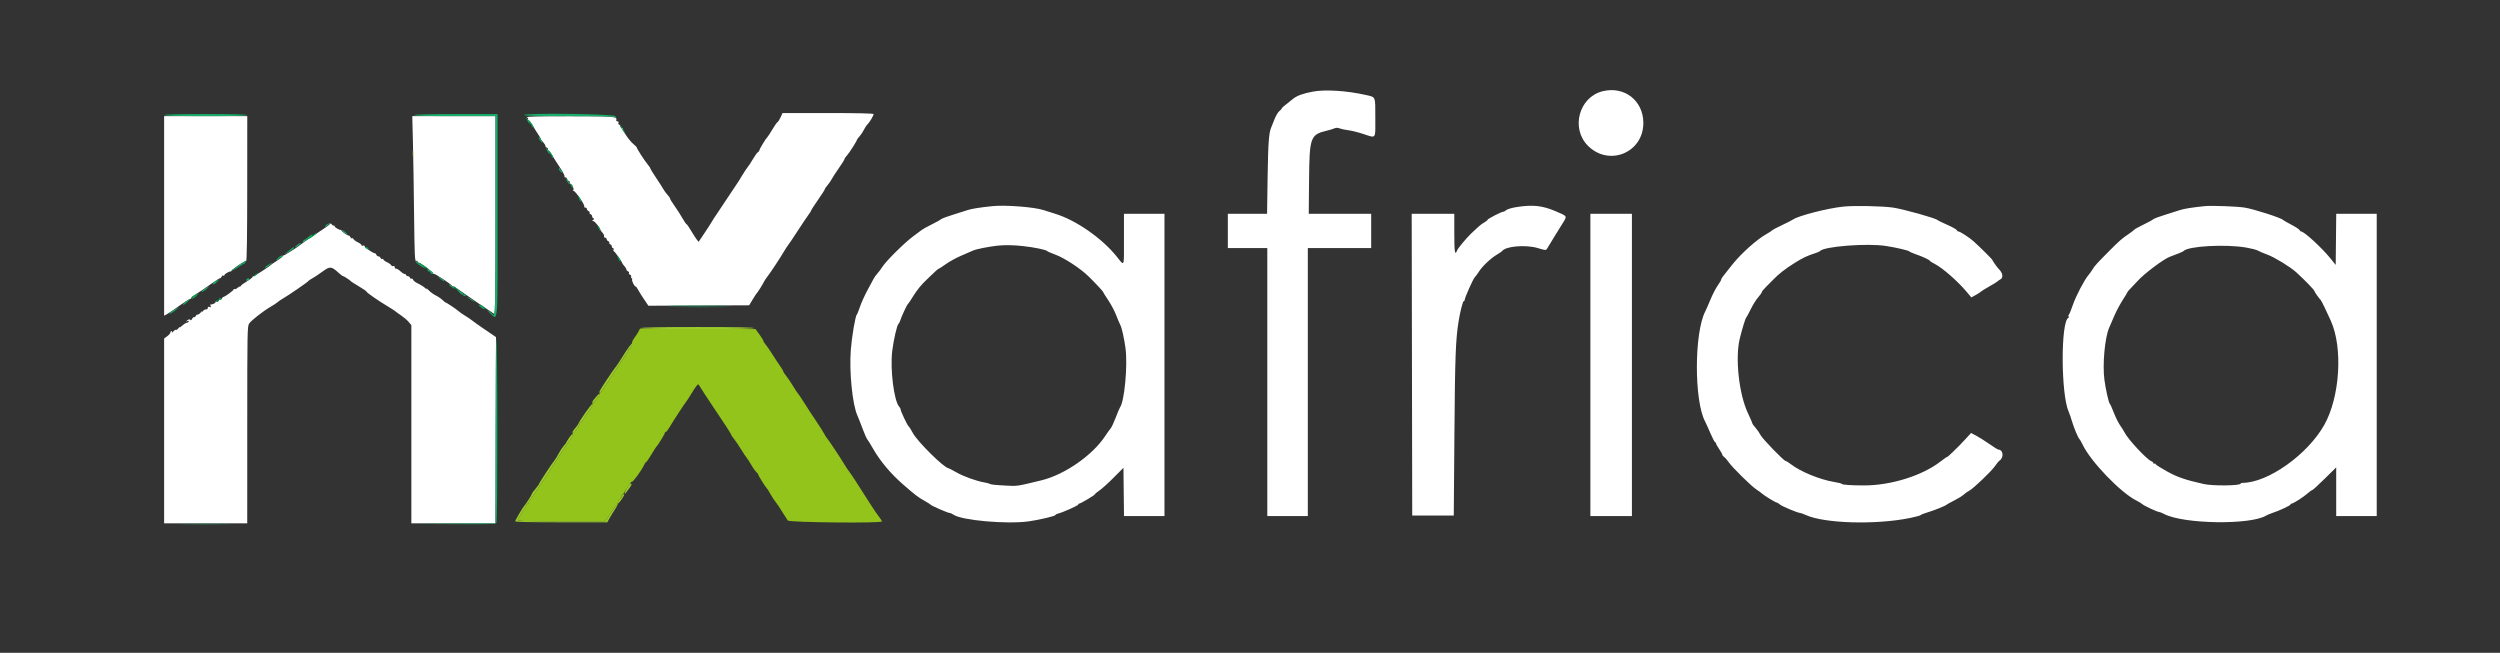 <svg width="180" height="47" viewBox="0 0 180 47" fill="none" xmlns="http://www.w3.org/2000/svg">
<rect x="0" y="0" width="180" height="47" fill="#333333" stroke="none"/>
<path fill-rule="evenodd" clip-rule="evenodd" d="M45.965 23.882C45.901 24.006 45.776 24.198 45.686 24.309C45.597 24.421 45.518 24.572 45.512 24.646C45.492 24.874 45.392 25.116 45.319 25.116C45.28 25.116 45.249 25.151 45.249 25.195C45.249 25.238 45.215 25.313 45.173 25.363C45.132 25.413 44.848 25.84 44.542 26.313C44.236 26.786 43.951 27.214 43.907 27.264C43.864 27.314 43.828 27.389 43.828 27.432C43.828 27.475 43.803 27.51 43.772 27.51C43.741 27.51 43.621 27.678 43.506 27.884C43.39 28.089 43.259 28.258 43.213 28.258C43.167 28.258 43.151 28.279 43.177 28.305C43.237 28.364 42.782 29.006 42.681 29.006C42.64 29.006 42.627 29.027 42.653 29.052C42.707 29.106 42.536 29.464 42.385 29.616C42.33 29.671 42.191 29.876 42.077 30.072C41.963 30.267 41.839 30.427 41.801 30.427C41.764 30.427 41.741 30.452 41.75 30.483C41.776 30.57 41.35 31.174 41.263 31.174C41.22 31.174 41.206 31.196 41.232 31.222C41.285 31.274 41.116 31.631 40.965 31.785C40.912 31.84 40.62 32.272 40.317 32.745C40.014 33.218 39.679 33.738 39.572 33.9C38.725 35.183 38.217 35.938 38.15 36.014C38.105 36.064 38.069 36.139 38.069 36.183C38.069 36.226 38.035 36.261 37.994 36.261C37.953 36.261 37.919 36.296 37.919 36.339C37.919 36.383 37.784 36.618 37.618 36.861C37.453 37.105 37.298 37.356 37.274 37.418C37.236 37.519 37.595 37.532 40.407 37.532H43.585L43.977 36.934C44.193 36.604 44.405 36.335 44.448 36.335C44.491 36.335 44.504 36.314 44.478 36.288C44.42 36.23 44.656 35.812 44.746 35.812C44.781 35.812 44.79 35.78 44.766 35.742C44.742 35.703 44.765 35.644 44.818 35.611C44.87 35.577 44.962 35.455 45.022 35.338C45.082 35.221 45.205 35.047 45.295 34.95C45.384 34.853 45.439 34.755 45.416 34.732C45.392 34.709 45.426 34.69 45.492 34.69C45.602 34.69 46.197 33.868 46.385 33.456C46.431 33.353 46.494 33.269 46.524 33.269C46.554 33.269 46.722 33.025 46.898 32.727C47.074 32.428 47.241 32.168 47.269 32.147C47.356 32.082 47.867 31.25 47.867 31.173C47.867 31.133 47.899 31.1 47.938 31.1C47.978 31.1 48.102 30.94 48.216 30.745C48.447 30.345 49.315 29.017 49.436 28.877C49.479 28.826 49.631 28.591 49.774 28.353C50.102 27.808 50.269 27.602 50.307 27.697C50.333 27.764 51.135 28.988 51.531 29.567C52.05 30.325 52.653 31.261 52.653 31.309C52.653 31.34 52.748 31.482 52.865 31.625C52.98 31.768 53.207 32.104 53.369 32.371C53.531 32.639 53.707 32.904 53.762 32.962C53.816 33.019 53.96 33.242 54.081 33.456C54.202 33.67 54.368 33.907 54.45 33.981C54.531 34.054 54.598 34.143 54.598 34.177C54.598 34.247 55.119 35.082 55.199 35.139C55.227 35.159 55.356 35.362 55.483 35.59C55.611 35.817 55.776 36.069 55.85 36.151C55.923 36.231 56.127 36.533 56.302 36.822C56.477 37.109 56.666 37.404 56.72 37.476C56.831 37.62 63.498 37.685 63.498 37.542C63.498 37.507 63.406 37.359 63.293 37.213C63.179 37.068 62.952 36.74 62.788 36.484C62.051 35.337 61.872 35.058 61.591 34.616C61.426 34.358 61.222 34.058 61.137 33.95C61.053 33.843 60.904 33.62 60.807 33.456C60.554 33.024 59.663 31.681 59.551 31.561C59.499 31.505 59.401 31.354 59.336 31.224C59.269 31.094 59.089 30.802 58.934 30.576C58.609 30.1 58.197 29.469 57.789 28.824C57.631 28.575 57.479 28.354 57.451 28.333C57.424 28.312 57.27 28.076 57.108 27.809C56.947 27.541 56.72 27.206 56.604 27.063C56.488 26.92 56.393 26.772 56.393 26.735C56.393 26.698 56.282 26.512 56.147 26.322C56.012 26.132 55.755 25.743 55.577 25.458C55.398 25.173 55.189 24.872 55.112 24.79C55.035 24.707 54.971 24.604 54.97 24.56C54.968 24.516 54.839 24.304 54.682 24.087L54.397 23.693L50.239 23.675L46.082 23.658L45.965 23.882Z" fill="#93C41C"/>
<path fill-rule="evenodd" clip-rule="evenodd" d="M94.5 6.601C93.804 6.737 93.402 6.882 93.122 7.1C92.499 7.582 92.258 7.787 92.279 7.817C92.291 7.835 92.219 7.914 92.12 7.992C92.02 8.071 91.864 8.329 91.772 8.567C91.68 8.804 91.575 9.066 91.538 9.149C91.36 9.539 91.307 10.246 91.269 12.72L91.229 15.394H89.816H88.404V16.628V17.862H89.825H91.246V27.51V37.158H92.705H94.163V27.51V17.862H96.445H98.725V16.628V15.394H96.478H94.23L94.253 12.907C94.28 9.875 94.349 9.688 95.547 9.404C95.752 9.355 95.995 9.281 96.085 9.24C96.198 9.189 96.316 9.19 96.459 9.246C96.575 9.29 96.854 9.35 97.08 9.377C97.306 9.405 97.789 9.525 98.152 9.644C99.11 9.955 99.025 10.068 99.023 8.494C99.022 6.899 99.065 7.004 98.352 6.841C96.981 6.527 95.386 6.428 94.5 6.601ZM115.383 6.571C113.682 6.998 113.081 9.244 114.332 10.496C115.85 12.013 118.321 10.996 118.321 8.853C118.321 7.242 116.951 6.177 115.383 6.571ZM56.205 8.442C56.13 8.608 56.027 8.768 55.977 8.797C55.926 8.826 55.764 9.058 55.615 9.313C55.466 9.567 55.301 9.82 55.249 9.874C55.115 10.011 54.673 10.744 54.673 10.829C54.673 10.867 54.626 10.926 54.569 10.958C54.511 10.992 54.343 11.227 54.194 11.482C54.045 11.736 53.879 11.989 53.826 12.043C53.772 12.096 53.587 12.376 53.416 12.664C53.244 12.952 53.052 13.255 52.99 13.337C52.927 13.419 52.624 13.873 52.317 14.346C52.009 14.819 51.673 15.324 51.57 15.468C51.467 15.612 51.324 15.834 51.252 15.961C51.179 16.088 50.936 16.467 50.71 16.803L50.299 17.414L50.165 17.245C50.091 17.152 49.907 16.866 49.756 16.609C49.604 16.352 49.457 16.141 49.429 16.141C49.401 16.141 49.268 15.948 49.135 15.711C49.002 15.475 48.746 15.075 48.567 14.823C48.388 14.571 48.241 14.332 48.241 14.292C48.241 14.252 48.158 14.129 48.055 14.018C47.953 13.909 47.831 13.744 47.783 13.652C47.735 13.561 47.499 13.192 47.258 12.832C47.017 12.473 46.82 12.152 46.82 12.119C46.82 12.087 46.736 11.96 46.634 11.838C46.414 11.578 45.848 10.701 45.848 10.622C45.848 10.593 45.744 10.484 45.617 10.382C45.309 10.134 44.78 9.355 44.846 9.248C44.88 9.194 44.865 9.184 44.807 9.219C44.749 9.255 44.701 9.219 44.675 9.119C44.652 9.032 44.6 8.961 44.559 8.961C44.519 8.961 44.505 8.911 44.529 8.849C44.556 8.779 44.528 8.737 44.455 8.737C44.392 8.737 44.354 8.695 44.371 8.644C44.457 8.387 44.216 8.368 40.986 8.368C38.767 8.368 37.848 8.391 37.94 8.445C38.013 8.487 38.053 8.554 38.029 8.592C38.005 8.631 38.02 8.663 38.062 8.663C38.104 8.663 38.23 8.822 38.342 9.018C38.454 9.213 38.642 9.516 38.76 9.691C38.878 9.866 38.957 10.009 38.937 10.009C38.916 10.009 38.982 10.098 39.083 10.207C39.184 10.315 39.266 10.446 39.266 10.498C39.266 10.549 39.319 10.611 39.383 10.636C39.447 10.66 39.479 10.715 39.453 10.756C39.428 10.797 39.441 10.831 39.483 10.831C39.525 10.831 39.651 10.991 39.763 11.187C39.876 11.382 40.131 11.787 40.331 12.086C40.531 12.385 40.673 12.663 40.649 12.703C40.624 12.743 40.656 12.776 40.72 12.776C40.784 12.776 40.837 12.823 40.837 12.88C40.837 12.937 40.889 13.005 40.954 13.029C41.018 13.054 41.049 13.108 41.024 13.149C40.998 13.191 41.012 13.225 41.055 13.225C41.184 13.225 41.375 13.655 41.266 13.699C41.207 13.723 41.218 13.739 41.293 13.742C41.434 13.749 42.134 14.768 42.069 14.873C42.045 14.913 42.077 14.945 42.141 14.945C42.205 14.945 42.258 14.992 42.258 15.049C42.258 15.107 42.31 15.174 42.375 15.198C42.439 15.223 42.473 15.274 42.45 15.31C42.427 15.348 42.459 15.397 42.52 15.421C42.581 15.444 42.632 15.512 42.632 15.572C42.632 15.632 42.674 15.698 42.725 15.718C42.795 15.747 42.791 15.776 42.707 15.835C42.608 15.905 42.609 15.915 42.715 15.916C42.818 15.917 43.23 16.428 43.23 16.554C43.23 16.578 43.298 16.67 43.382 16.759C43.465 16.849 43.516 16.965 43.496 17.018C43.476 17.071 43.509 17.114 43.569 17.114C43.629 17.114 43.679 17.161 43.679 17.218C43.679 17.275 43.732 17.342 43.796 17.367C43.86 17.392 43.894 17.442 43.871 17.48C43.848 17.516 43.88 17.566 43.941 17.59C44.003 17.613 44.053 17.684 44.053 17.747C44.053 17.81 44.09 17.862 44.136 17.862C44.181 17.862 44.199 17.912 44.175 17.974C44.152 18.036 44.16 18.086 44.194 18.086C44.254 18.086 44.8 18.864 44.8 18.948C44.8 18.971 44.868 19.062 44.95 19.15C45.032 19.239 45.1 19.352 45.1 19.401C45.1 19.451 45.152 19.512 45.217 19.536C45.281 19.561 45.312 19.615 45.287 19.657C45.261 19.699 45.295 19.753 45.361 19.779C45.428 19.805 45.465 19.872 45.443 19.928C45.422 19.985 45.438 20.031 45.48 20.031C45.523 20.031 45.537 20.064 45.513 20.104C45.461 20.186 45.672 20.629 45.762 20.629C45.795 20.629 45.869 20.722 45.926 20.835C45.983 20.948 46.177 21.259 46.357 21.526L46.684 22.013L50.312 21.997L53.939 21.981L54.199 21.549C54.342 21.312 54.483 21.101 54.513 21.079C54.563 21.044 54.96 20.4 55.047 20.212C55.068 20.168 55.161 20.033 55.254 19.913C55.48 19.622 56.17 18.576 56.438 18.119C56.556 17.918 56.696 17.701 56.75 17.639C56.804 17.576 57.099 17.138 57.405 16.665C57.712 16.192 58.063 15.667 58.188 15.498C58.312 15.33 58.413 15.168 58.413 15.138C58.413 15.108 58.631 14.77 58.899 14.387C59.166 14.003 59.385 13.661 59.385 13.625C59.385 13.59 59.472 13.46 59.579 13.337C59.686 13.213 59.826 13.011 59.89 12.888C59.954 12.765 60.186 12.407 60.406 12.093C60.626 11.779 60.806 11.489 60.806 11.449C60.806 11.409 60.883 11.295 60.977 11.197C61.14 11.026 61.704 10.142 61.704 10.057C61.704 10.035 61.785 9.929 61.883 9.822C61.983 9.715 62.12 9.508 62.19 9.363C62.259 9.217 62.381 9.032 62.461 8.952C62.624 8.789 62.9 8.323 62.9 8.212C62.9 8.166 61.689 8.139 59.621 8.139H56.342L56.205 8.442ZM11.817 15.546V22.729L11.986 22.641C12.079 22.594 12.478 22.323 12.873 22.04C13.269 21.758 13.631 21.526 13.678 21.526C13.724 21.526 13.762 21.496 13.762 21.458C13.762 21.421 13.939 21.281 14.155 21.149C14.371 21.017 14.822 20.712 15.157 20.47C15.493 20.228 15.8 20.031 15.841 20.031C15.882 20.031 15.935 19.978 15.96 19.914C15.985 19.849 16.039 19.818 16.08 19.844C16.121 19.869 16.155 19.855 16.155 19.813C16.155 19.723 16.562 19.497 16.632 19.547C16.658 19.566 16.663 19.56 16.643 19.534C16.588 19.46 17.639 18.743 17.723 18.795C17.771 18.825 17.798 17.006 17.8 13.602L17.803 8.363H14.81H11.817V15.546ZM29.731 10.214C29.756 11.233 29.793 13.587 29.814 15.445C29.846 18.342 29.867 18.82 29.959 18.785C30.018 18.762 30.067 18.78 30.067 18.826C30.067 18.872 30.104 18.909 30.15 18.909C30.267 18.909 31.189 19.596 31.189 19.684C31.189 19.724 31.208 19.737 31.232 19.713C31.279 19.666 32.462 20.445 32.552 20.583C32.582 20.629 32.608 20.642 32.608 20.61C32.609 20.58 32.853 20.73 33.152 20.943C33.65 21.299 35.365 22.469 35.583 22.601C35.657 22.646 35.676 21.208 35.676 15.511V8.363H32.68H29.684L29.731 10.214ZM71.464 14.841C70.57 14.932 69.935 15.033 69.669 15.126C69.504 15.184 69.026 15.335 68.607 15.463C68.188 15.591 67.8 15.737 67.747 15.788C67.694 15.838 67.397 16.004 67.089 16.156C66.78 16.308 66.46 16.484 66.378 16.547C66.296 16.611 66.01 16.823 65.744 17.019C65.133 17.468 63.806 18.784 63.527 19.217C63.411 19.397 63.243 19.621 63.154 19.714C63.065 19.808 62.946 19.977 62.89 20.089C62.833 20.201 62.632 20.579 62.441 20.928C62.251 21.278 62.016 21.8 61.919 22.087C61.821 22.375 61.719 22.628 61.693 22.648C61.589 22.73 61.33 24.243 61.258 25.189C61.137 26.78 61.376 29.144 61.737 29.929C61.797 30.058 61.96 30.472 62.099 30.847C62.239 31.223 62.395 31.576 62.445 31.633C62.496 31.689 62.67 31.971 62.833 32.259C63.359 33.189 64.118 34.096 65.04 34.896C65.906 35.649 66.103 35.8 66.528 36.037C66.774 36.175 66.993 36.313 67.014 36.343C67.067 36.42 68.25 36.934 68.374 36.934C68.43 36.934 68.556 36.989 68.653 37.058C69.235 37.465 72.462 37.754 74.05 37.54C74.801 37.439 75.989 37.157 75.989 37.08C75.989 37.05 76.082 37.002 76.195 36.973C76.544 36.886 77.634 36.396 77.634 36.327C77.634 36.29 77.663 36.261 77.699 36.261C77.802 36.261 78.831 35.649 78.831 35.588C78.831 35.557 78.974 35.438 79.148 35.322C79.323 35.207 79.785 34.791 80.176 34.397L80.888 33.681L80.908 35.419L80.928 37.158H82.385H83.842V26.276V15.394H82.383H80.925V17.24C80.925 19.315 80.981 19.189 80.388 18.453C79.339 17.151 77.48 15.858 75.989 15.397C75.68 15.301 75.293 15.179 75.129 15.125C74.474 14.908 72.385 14.746 71.464 14.841ZM109.212 14.906C108.868 14.959 108.532 15.056 108.458 15.123C108.384 15.19 108.284 15.244 108.235 15.244C108.103 15.244 107.102 15.76 107.102 15.827C107.102 15.859 106.993 15.947 106.859 16.022C106.639 16.147 106.5 16.264 105.905 16.831C105.595 17.127 104.974 17.871 104.92 18.013C104.754 18.444 104.709 18.186 104.709 16.819V15.394H103.175H101.642L101.661 26.257L101.68 37.12H103.176H104.671L104.718 31.25C104.761 25.686 104.805 24.496 105.013 23.172C105.128 22.444 105.323 21.676 105.394 21.676C105.428 21.676 105.457 21.638 105.457 21.592C105.457 21.444 106.059 20.09 106.178 19.971C106.241 19.909 106.378 19.723 106.481 19.559C106.724 19.174 107.347 18.584 107.775 18.334C107.96 18.225 108.129 18.111 108.149 18.081C108.389 17.726 109.852 17.601 110.719 17.861C111.292 18.033 111.309 18.034 111.392 17.896C111.439 17.819 111.561 17.618 111.664 17.451C111.767 17.283 111.919 17.035 112.001 16.898C112.083 16.762 112.298 16.416 112.478 16.129C112.853 15.534 112.877 15.584 112.039 15.222C111.062 14.802 110.379 14.725 109.212 14.906ZM132.719 14.875C131.584 14.993 129.446 15.543 129.091 15.808C129.029 15.853 128.676 16.034 128.307 16.208C127.938 16.382 127.618 16.552 127.596 16.584C127.575 16.616 127.384 16.74 127.172 16.859C126.492 17.243 125.394 18.222 124.753 19.017C124.021 19.926 123.93 20.048 123.93 20.122C123.93 20.165 123.819 20.355 123.683 20.546C123.547 20.735 123.309 21.194 123.155 21.564C123.001 21.934 122.831 22.321 122.778 22.424C121.981 23.969 121.972 28.845 122.764 30.341C122.822 30.45 122.995 30.834 123.15 31.193C123.304 31.553 123.459 31.848 123.493 31.848C123.528 31.848 123.556 31.884 123.556 31.928C123.556 31.972 123.657 32.155 123.781 32.334C123.904 32.513 124.005 32.694 124.005 32.736C124.005 32.778 124.068 32.856 124.144 32.909C124.221 32.963 124.37 33.134 124.476 33.29C124.728 33.662 126.116 35.025 126.47 35.249C126.623 35.346 126.796 35.471 126.854 35.528C126.995 35.668 127.842 36.186 127.928 36.186C127.966 36.186 128.066 36.247 128.151 36.323C128.301 36.455 129.447 36.934 129.615 36.934C129.66 36.934 129.843 37 130.02 37.081C131.359 37.691 135.036 37.798 137.504 37.299C137.914 37.216 138.267 37.12 138.289 37.086C138.31 37.051 138.53 36.965 138.776 36.893C139.238 36.759 140.093 36.414 140.16 36.335C140.181 36.31 140.427 36.175 140.708 36.033C140.988 35.891 141.291 35.703 141.381 35.616C141.47 35.53 141.645 35.407 141.768 35.343C142.072 35.188 143.392 33.925 143.652 33.541C143.767 33.371 143.904 33.205 143.955 33.172C144.296 32.954 144.239 32.371 143.878 32.371C143.841 32.371 143.553 32.191 143.238 31.97C142.923 31.749 142.497 31.48 142.291 31.372L141.918 31.174L141.523 31.605C141.306 31.841 141.091 32.069 141.044 32.11C140.998 32.151 140.801 32.344 140.605 32.54C140.41 32.735 140.228 32.895 140.199 32.895C140.171 32.895 139.957 33.043 139.724 33.224C138.408 34.245 136.161 34.95 134.214 34.951C133.263 34.951 132.607 34.904 132.607 34.836C132.606 34.813 132.362 34.753 132.064 34.703C131.007 34.525 129.618 33.953 128.927 33.411C128.775 33.292 128.616 33.194 128.573 33.194C128.442 33.194 126.878 31.578 126.752 31.312C126.686 31.175 126.53 30.947 126.403 30.806C126.277 30.665 126.174 30.524 126.174 30.492C126.174 30.462 126.027 30.122 125.847 29.739C125.202 28.364 124.921 25.768 125.265 24.369C125.433 23.688 125.671 22.913 125.723 22.873C125.751 22.852 125.899 22.578 126.053 22.264C126.207 21.95 126.449 21.562 126.59 21.404C126.731 21.245 126.847 21.079 126.847 21.035C126.847 20.991 126.99 20.815 127.165 20.644C127.34 20.473 127.572 20.24 127.681 20.126C128.06 19.729 128.534 19.359 129.196 18.944C129.82 18.553 130.088 18.426 130.736 18.215C130.88 18.168 131.015 18.108 131.035 18.081C131.298 17.742 134.412 17.498 135.787 17.709C136.52 17.822 137.423 18.032 137.471 18.101C137.494 18.133 137.696 18.222 137.92 18.3C138.433 18.478 138.918 18.704 138.951 18.78C138.966 18.812 139.117 18.908 139.288 18.995C139.847 19.276 140.939 20.23 141.591 21.003L141.937 21.414L142.264 21.233C142.444 21.133 142.608 21.027 142.628 20.997C142.649 20.966 142.918 20.799 143.227 20.625C143.535 20.451 143.804 20.285 143.825 20.256C143.845 20.226 143.938 20.163 144.03 20.114C144.259 19.994 144.198 19.639 143.901 19.358C143.808 19.27 143.451 18.765 143.451 18.721C143.451 18.675 142.607 17.835 142.095 17.372C141.804 17.108 141.119 16.665 141.003 16.665C140.96 16.665 140.907 16.622 140.887 16.569C140.867 16.515 140.552 16.34 140.187 16.179C139.822 16.018 139.507 15.865 139.487 15.838C139.389 15.713 137.029 15.053 136.296 14.946C135.536 14.836 133.487 14.795 132.719 14.875ZM158.746 14.841C157.843 14.933 157.217 15.034 156.951 15.128C156.786 15.187 156.309 15.339 155.889 15.465C155.47 15.591 155.084 15.737 155.03 15.789C154.975 15.841 154.662 16.013 154.333 16.17C154.004 16.327 153.701 16.496 153.66 16.545C153.619 16.594 153.422 16.743 153.223 16.876C152.781 17.172 152.573 17.355 151.81 18.124C150.965 18.975 150.815 19.142 150.663 19.395C150.589 19.518 150.457 19.704 150.369 19.806C150.069 20.157 149.453 21.338 149.238 21.975C149.12 22.325 148.993 22.633 148.957 22.659C148.921 22.685 148.913 22.741 148.939 22.783C148.965 22.826 148.959 22.871 148.925 22.885C148.366 23.115 148.381 28.405 148.945 29.642C149.001 29.765 149.104 30.063 149.173 30.304C149.31 30.777 149.64 31.563 149.727 31.623C149.757 31.644 149.859 31.824 149.954 32.023C150.538 33.243 152.706 35.492 153.831 36.044C154.007 36.131 154.195 36.246 154.25 36.3C154.362 36.413 155.32 36.859 155.449 36.859C155.497 36.859 155.669 36.928 155.832 37.014C157.217 37.737 162.036 37.808 163.158 37.123C163.241 37.072 163.443 36.988 163.607 36.935C164.096 36.777 164.916 36.395 164.916 36.325C164.916 36.29 164.949 36.261 164.99 36.261C165.109 36.261 165.828 35.805 166.132 35.536C166.286 35.4 166.443 35.288 166.48 35.288C166.516 35.288 166.92 34.92 167.377 34.469L168.207 33.651V35.404V37.158H169.665H171.124V26.276V15.394H169.667H168.209L168.19 17.233L168.17 19.073L167.774 18.584C167.159 17.827 165.892 16.665 165.68 16.665C165.639 16.665 165.588 16.621 165.567 16.566C165.546 16.512 165.282 16.338 164.979 16.18C164.677 16.022 164.413 15.87 164.392 15.844C164.282 15.697 162.315 15.063 161.607 14.945C161.093 14.861 159.22 14.792 158.746 14.841ZM114.507 26.276V37.158H116.002H117.498V26.276V15.394H116.002H114.507V26.276ZM23.776 16.11C23.749 16.173 23.481 16.362 22.251 17.182C22.004 17.346 21.748 17.528 21.682 17.586C21.464 17.776 20.457 18.416 20.4 18.401C20.369 18.392 20.344 18.416 20.344 18.453C20.344 18.489 20.167 18.631 19.951 18.767C19.735 18.904 19.542 19.037 19.521 19.062C19.436 19.166 18.282 19.914 18.231 19.898C18.2 19.889 18.175 19.913 18.175 19.952C18.175 19.991 17.989 20.133 17.763 20.269C17.537 20.404 17.352 20.54 17.352 20.572C17.352 20.603 17.316 20.629 17.272 20.629C17.228 20.629 17.141 20.68 17.079 20.742C17.017 20.804 16.935 20.836 16.897 20.812C16.86 20.789 16.829 20.799 16.829 20.834C16.829 20.908 16.186 21.377 16.086 21.377C16.051 21.377 16.002 21.43 15.977 21.494C15.952 21.558 15.902 21.592 15.865 21.569C15.827 21.546 15.777 21.581 15.751 21.647C15.724 21.717 15.658 21.748 15.59 21.722C15.526 21.698 15.493 21.709 15.517 21.746C15.557 21.811 15.28 21.946 15.167 21.916C15.138 21.909 15.135 21.958 15.162 22.027C15.197 22.121 15.178 22.139 15.084 22.103C15.002 22.071 14.959 22.093 14.959 22.165C14.959 22.225 14.925 22.274 14.884 22.274C14.743 22.274 14.697 22.297 14.598 22.417C14.519 22.512 14.508 22.513 14.545 22.424C14.571 22.363 14.536 22.388 14.467 22.48C14.398 22.573 14.295 22.648 14.237 22.648C14.179 22.648 14.112 22.699 14.088 22.76C14.065 22.822 14.017 22.854 13.983 22.833C13.948 22.812 13.88 22.867 13.833 22.956C13.776 23.061 13.728 23.088 13.694 23.032C13.656 22.972 13.6 22.98 13.496 23.06C13.355 23.169 13.355 23.171 13.494 23.122C13.593 23.087 13.62 23.099 13.583 23.159C13.553 23.207 13.485 23.247 13.432 23.247C13.379 23.247 13.246 23.329 13.137 23.43C13.029 23.531 12.938 23.59 12.937 23.561C12.936 23.532 12.885 23.574 12.826 23.653C12.766 23.732 12.695 23.776 12.669 23.75C12.643 23.723 12.556 23.776 12.476 23.867C12.395 23.958 12.351 23.99 12.377 23.939C12.403 23.887 12.389 23.845 12.346 23.845C12.302 23.845 12.266 23.889 12.266 23.943C12.266 23.997 12.165 24.116 12.042 24.207L11.817 24.373V31.027V37.681H14.809H17.801L17.802 30.595C17.802 23.982 17.81 23.495 17.932 23.306C18.081 23.075 18.946 22.397 19.49 22.084C19.692 21.968 19.908 21.826 19.97 21.768C20.031 21.71 20.207 21.59 20.36 21.501C20.791 21.251 22.173 20.3 22.201 20.235C22.216 20.203 22.331 20.124 22.458 20.058C22.585 19.992 22.917 19.773 23.196 19.57C23.768 19.154 23.85 19.16 24.394 19.656C24.529 19.78 24.668 19.881 24.701 19.881C24.762 19.881 25.207 20.175 25.28 20.263C25.3 20.287 25.561 20.453 25.86 20.63C26.158 20.807 26.402 20.977 26.402 21.008C26.402 21.072 27.242 21.654 27.925 22.063C28.177 22.214 28.425 22.374 28.476 22.419C28.526 22.465 28.718 22.603 28.901 22.726C29.084 22.85 29.32 23.054 29.426 23.18L29.618 23.408V30.544V37.681H32.646H35.674L35.694 30.977L35.713 24.272L35.452 24.093C35.308 23.994 34.971 23.765 34.704 23.583C34.436 23.402 34.121 23.176 34.003 23.082C33.886 22.988 33.647 22.826 33.474 22.723C33.301 22.62 33.095 22.476 33.015 22.402C32.861 22.258 32.086 21.744 32.086 21.786C32.086 21.8 31.986 21.718 31.864 21.604C31.742 21.49 31.517 21.337 31.365 21.265C31.212 21.193 30.988 21.028 30.866 20.9C30.745 20.772 30.669 20.717 30.698 20.779C30.745 20.878 30.74 20.878 30.651 20.779C30.549 20.666 30.348 20.537 29.98 20.352C29.872 20.296 29.762 20.2 29.738 20.136C29.713 20.073 29.663 20.04 29.627 20.063C29.589 20.086 29.539 20.055 29.516 19.993C29.492 19.932 29.421 19.881 29.359 19.881C29.296 19.881 29.244 19.848 29.244 19.806C29.244 19.765 29.198 19.731 29.143 19.731C29.087 19.731 28.944 19.64 28.825 19.528C28.706 19.416 28.566 19.333 28.515 19.344C28.463 19.355 28.421 19.309 28.421 19.241C28.421 19.165 28.38 19.133 28.315 19.158C28.257 19.18 28.193 19.156 28.172 19.103C28.152 19.05 28.015 18.95 27.867 18.88C27.719 18.81 27.599 18.718 27.599 18.676C27.599 18.635 27.564 18.622 27.523 18.647C27.482 18.673 27.428 18.641 27.403 18.577C27.378 18.513 27.311 18.46 27.252 18.46C27.193 18.46 27.126 18.409 27.102 18.348C27.078 18.286 27.03 18.236 26.995 18.236C26.865 18.236 26.252 17.822 26.252 17.734C26.252 17.683 26.202 17.661 26.14 17.685C26.078 17.709 26.028 17.692 26.028 17.649C26.028 17.605 25.907 17.512 25.759 17.442C25.611 17.372 25.473 17.27 25.452 17.215C25.431 17.16 25.384 17.134 25.346 17.157C25.309 17.179 25.259 17.146 25.234 17.081C25.209 17.017 25.157 16.965 25.118 16.965C25.004 16.965 24.53 16.619 24.57 16.565C24.59 16.538 24.586 16.531 24.56 16.55C24.487 16.604 24.084 16.373 24.084 16.277C24.084 16.23 24.061 16.213 24.035 16.24C24.008 16.267 23.945 16.233 23.895 16.165C23.846 16.097 23.792 16.072 23.776 16.11ZM73.655 17.717C74.448 17.803 75.324 17.984 75.388 18.074C75.41 18.105 75.677 18.221 75.981 18.332C76.636 18.571 77.805 19.337 78.382 19.906C78.931 20.447 79.429 20.983 79.429 21.033C79.429 21.055 79.594 21.318 79.796 21.618C79.997 21.917 80.252 22.398 80.361 22.686C80.47 22.974 80.607 23.296 80.665 23.402C80.768 23.593 80.943 24.375 81.035 25.058C81.203 26.298 80.963 28.902 80.641 29.332C80.606 29.379 80.467 29.709 80.331 30.067C80.195 30.425 80.03 30.778 79.962 30.852C79.895 30.927 79.719 31.173 79.571 31.399C78.665 32.778 76.653 34.176 74.992 34.581C73.197 35.019 73.254 35.01 72.416 34.962C71.536 34.913 71.348 34.891 71.238 34.827C71.198 34.804 71.03 34.761 70.866 34.733C70.302 34.637 69.388 34.307 68.867 34.013C68.581 33.85 68.328 33.718 68.306 33.718C67.999 33.718 66.053 31.797 65.716 31.163C65.6 30.943 65.465 30.73 65.416 30.689C65.317 30.605 64.845 29.6 64.845 29.473C64.845 29.428 64.802 29.346 64.749 29.292C64.371 28.903 64.079 26.589 64.241 25.266C64.337 24.48 64.588 23.389 64.686 23.326C64.721 23.303 64.776 23.202 64.807 23.102C64.899 22.807 65.297 21.945 65.361 21.902C65.393 21.881 65.553 21.645 65.716 21.377C66.022 20.875 66.342 20.485 66.779 20.078C66.918 19.949 67.142 19.735 67.279 19.601C67.416 19.467 67.549 19.358 67.575 19.358C67.601 19.358 67.838 19.204 68.1 19.017C68.364 18.829 68.858 18.557 69.199 18.413C69.54 18.268 69.928 18.099 70.062 18.039C70.287 17.937 71.175 17.759 71.8 17.69C72.338 17.631 72.949 17.64 73.655 17.717ZM161.738 17.826C162.108 17.891 162.478 17.987 162.56 18.039C162.642 18.091 162.949 18.222 163.242 18.329C163.767 18.522 164.892 19.209 165.328 19.603C165.93 20.149 166.636 20.879 166.636 20.956C166.636 21.011 167.001 21.526 167.093 21.601C167.138 21.638 167.516 22.417 167.825 23.11C168.698 25.067 168.475 28.58 167.351 30.588C166.152 32.729 163.281 34.765 161.462 34.765C161.387 34.765 161.326 34.79 161.326 34.821C161.325 34.974 159.319 34.997 158.671 34.85C157.316 34.545 156.773 34.357 155.997 33.926C155.555 33.68 155.193 33.447 155.193 33.407C155.193 33.368 155.159 33.355 155.119 33.381C155.077 33.407 155.044 33.391 155.044 33.346C155.044 33.301 154.98 33.24 154.901 33.211C154.576 33.088 153.23 31.648 152.976 31.151C152.909 31.02 152.758 30.778 152.641 30.614C152.523 30.449 152.324 30.046 152.197 29.718C152.071 29.389 151.943 29.103 151.912 29.082C151.832 29.026 151.615 28.069 151.518 27.347C151.369 26.24 151.549 24.293 151.865 23.584C151.92 23.46 152.08 23.09 152.22 22.761C152.36 22.432 152.632 21.918 152.824 21.619C153.017 21.32 153.174 21.058 153.174 21.035C153.174 21.012 153.283 20.884 153.417 20.751C153.551 20.617 153.762 20.392 153.888 20.251C154.364 19.713 155.793 18.64 156.24 18.483C156.618 18.352 157.181 18.118 157.212 18.081C157.516 17.718 160.237 17.565 161.738 17.826Z" fill="white"/>
<path fill-rule="evenodd" clip-rule="evenodd" d="M11.817 8.288C11.817 8.337 12.865 8.363 14.809 8.363C16.754 8.363 17.801 8.337 17.801 8.288C17.801 8.24 16.754 8.214 14.809 8.214C12.865 8.214 11.817 8.24 11.817 8.288ZM29.805 8.288C29.775 8.338 30.764 8.363 32.718 8.363H35.676V15.502C35.676 22.258 35.657 22.921 35.475 22.63C35.442 22.576 35.313 22.472 35.19 22.398C35.007 22.288 35.021 22.313 35.264 22.53C35.876 23.08 35.825 23.714 35.825 15.506V8.214H32.839C30.927 8.214 29.835 8.241 29.805 8.288ZM37.733 8.288C37.762 8.336 38.929 8.363 40.986 8.363C43.044 8.363 44.21 8.39 44.24 8.438C44.265 8.479 44.317 8.513 44.356 8.513C44.394 8.513 44.367 8.445 44.297 8.363C44.152 8.194 37.629 8.12 37.733 8.288ZM37.955 8.644C38.02 8.777 38.089 8.887 38.109 8.887C38.183 8.887 38.135 8.768 37.989 8.588L37.836 8.4L37.955 8.644ZM38.865 10.08C38.936 10.201 39.026 10.28 39.065 10.256C39.104 10.232 39.08 10.181 39.013 10.143C38.944 10.105 38.906 10.046 38.928 10.012C38.949 9.977 38.914 9.93 38.85 9.905C38.752 9.867 38.755 9.893 38.865 10.08ZM39.376 10.812C39.441 10.946 39.51 11.056 39.53 11.056C39.604 11.056 39.556 10.937 39.41 10.756L39.257 10.57L39.376 10.812ZM40.241 12.159C40.246 12.275 40.45 12.483 40.492 12.414C40.517 12.375 40.484 12.323 40.42 12.298C40.356 12.274 40.325 12.219 40.35 12.178C40.376 12.137 40.361 12.103 40.318 12.103C40.274 12.103 40.239 12.128 40.241 12.159ZM40.797 12.982C40.862 13.116 40.931 13.225 40.951 13.225C41.025 13.225 40.977 13.106 40.83 12.926L40.678 12.739L40.797 12.982ZM23.541 16.148C23.469 16.189 23.411 16.264 23.411 16.314C23.412 16.376 23.43 16.378 23.467 16.322C23.498 16.277 23.59 16.203 23.672 16.156C23.754 16.11 23.788 16.071 23.747 16.071C23.706 16.071 23.613 16.105 23.541 16.148ZM24.607 16.576C24.607 16.649 24.977 16.922 25.015 16.877C25.026 16.863 24.939 16.774 24.821 16.678C24.703 16.583 24.607 16.536 24.607 16.576ZM22.183 17.077C22.072 17.179 21.953 17.263 21.919 17.263C21.884 17.263 21.835 17.316 21.811 17.38C21.776 17.47 21.814 17.462 21.971 17.345C22.403 17.025 22.547 16.893 22.468 16.891C22.422 16.89 22.294 16.974 22.183 17.077ZM21.392 17.634C21.29 17.712 21.222 17.793 21.242 17.813C21.262 17.832 21.38 17.767 21.503 17.669C21.767 17.457 21.664 17.425 21.392 17.634ZM20.91 17.955C20.433 18.332 20.4 18.38 20.774 18.157C20.99 18.029 21.167 17.893 21.167 17.855C21.167 17.76 21.151 17.766 20.91 17.955ZM20.053 18.539C19.954 18.621 19.891 18.705 19.911 18.726C19.932 18.746 19.991 18.711 20.043 18.649C20.095 18.586 20.184 18.535 20.241 18.535C20.297 18.535 20.344 18.501 20.344 18.46C20.344 18.348 20.252 18.373 20.053 18.539ZM17.55 18.872C17.488 18.933 17.404 18.984 17.363 18.984C17.323 18.984 17.279 19.01 17.265 19.043C17.251 19.075 17.112 19.18 16.956 19.276C16.799 19.372 16.685 19.463 16.703 19.481C16.72 19.498 16.914 19.393 17.135 19.248C17.355 19.103 17.558 18.984 17.586 18.984C17.613 18.984 17.655 18.933 17.678 18.872C17.702 18.81 17.708 18.759 17.692 18.759C17.675 18.759 17.612 18.81 17.55 18.872ZM29.919 18.81C29.917 18.903 30.195 19.121 30.515 19.279C30.68 19.36 30.676 19.348 30.478 19.18C30.355 19.075 30.224 18.988 30.187 18.986C30.151 18.985 30.076 18.925 30.021 18.853C29.967 18.781 29.921 18.762 29.919 18.81ZM19.316 19.067C19.076 19.221 19.019 19.285 19.128 19.28C19.19 19.277 19.656 18.909 19.596 18.911C19.575 18.911 19.449 18.982 19.316 19.067ZM30.787 19.468C30.811 19.53 30.857 19.564 30.889 19.545C30.922 19.525 30.968 19.558 30.992 19.62C31.039 19.744 31.189 19.773 31.189 19.659C31.189 19.619 31.088 19.534 30.966 19.471C30.77 19.369 30.749 19.369 30.787 19.468ZM31.675 20.059C31.798 20.164 31.933 20.25 31.974 20.25C32.059 20.25 31.824 20.057 31.6 19.944C31.517 19.902 31.551 19.954 31.675 20.059ZM17.776 20.081C17.685 20.172 17.724 20.251 17.838 20.208C17.9 20.184 17.95 20.134 17.95 20.098C17.95 20.019 17.847 20.009 17.776 20.081ZM15.538 20.223C15.425 20.284 15.333 20.367 15.333 20.407C15.333 20.528 15.436 20.487 15.621 20.291C15.824 20.077 15.818 20.072 15.538 20.223ZM32.423 20.6C32.692 20.808 32.877 20.866 32.647 20.671C32.524 20.566 32.389 20.481 32.348 20.482C32.307 20.483 32.34 20.536 32.423 20.6ZM14.753 20.787C14.619 20.873 14.51 20.975 14.51 21.014C14.51 21.053 14.628 20.996 14.772 20.886C14.999 20.712 15.082 20.626 15.015 20.63C15.004 20.631 14.887 20.702 14.753 20.787ZM33.021 21C33.229 21.234 33.595 21.423 33.535 21.266C33.511 21.204 33.462 21.172 33.425 21.195C33.388 21.218 33.357 21.201 33.357 21.159C33.357 21.116 33.248 21.026 33.115 20.957L32.871 20.833L33.021 21ZM13.912 21.377C13.809 21.457 13.758 21.523 13.8 21.523C13.841 21.523 13.958 21.457 14.061 21.377C14.164 21.297 14.215 21.231 14.173 21.231C14.133 21.231 14.014 21.297 13.912 21.377ZM33.769 21.491C33.851 21.557 33.986 21.645 34.068 21.686L34.218 21.759L34.068 21.637C33.986 21.57 33.851 21.483 33.769 21.442L33.62 21.369L33.769 21.491ZM13.445 21.664C13.332 21.732 13.224 21.83 13.204 21.882C13.152 22.019 13.191 22 13.472 21.752C13.754 21.503 13.748 21.481 13.445 21.664ZM34.479 21.964C34.479 22.043 34.85 22.302 34.896 22.256C34.913 22.24 34.826 22.152 34.703 22.061C34.58 21.97 34.479 21.927 34.479 21.964ZM48.527 22.106C49.527 22.118 51.143 22.118 52.117 22.106C53.091 22.095 52.272 22.085 50.298 22.085C48.323 22.085 47.526 22.095 48.527 22.106ZM12.509 22.317C12.334 22.422 12.192 22.541 12.192 22.582C12.192 22.624 12.343 22.549 12.528 22.416C12.823 22.204 12.912 22.123 12.846 22.125C12.836 22.126 12.684 22.212 12.509 22.317ZM35.732 24.412C35.701 24.443 35.676 27.441 35.676 31.074V37.68L32.703 37.7L29.73 37.721L32.694 37.738C35.117 37.753 35.673 37.738 35.742 37.654C35.839 37.538 35.829 24.315 35.732 24.412ZM13.257 37.737C14.07 37.75 15.399 37.75 16.212 37.737C17.024 37.725 16.359 37.715 14.734 37.715C13.109 37.715 12.445 37.725 13.257 37.737Z" fill="#17AF69"/>
<path fill-rule="evenodd" clip-rule="evenodd" d="M29.713 11.056C29.713 11.241 29.728 11.316 29.745 11.224C29.763 11.132 29.763 10.98 29.745 10.887C29.728 10.795 29.713 10.87 29.713 11.056ZM46.147 23.621C46.147 23.67 47.555 23.696 50.223 23.696C52.89 23.696 54.299 23.67 54.299 23.621C54.299 23.572 52.89 23.546 50.223 23.546C47.555 23.546 46.147 23.572 46.147 23.621ZM45.05 25.323C44.844 25.641 44.618 25.997 44.546 26.113C44.475 26.229 44.368 26.38 44.308 26.449C44.155 26.627 43.229 28.024 43.179 28.152C43.078 28.416 43.317 28.22 43.506 27.884C43.621 27.678 43.741 27.51 43.772 27.51C43.803 27.51 43.828 27.475 43.828 27.432C43.828 27.389 43.864 27.314 43.907 27.264C43.951 27.214 44.237 26.786 44.542 26.313C44.848 25.84 45.132 25.413 45.174 25.363C45.215 25.313 45.249 25.238 45.249 25.195C45.249 25.151 45.277 25.116 45.312 25.116C45.346 25.116 45.413 25.033 45.46 24.93C45.634 24.548 45.411 24.761 45.05 25.323ZM42.893 28.6C42.641 28.901 42.587 29.006 42.688 29.006C42.725 29.006 42.864 28.855 42.997 28.669C43.285 28.268 43.211 28.22 42.893 28.6ZM42.123 29.75C41.868 30.118 41.659 30.446 41.659 30.479C41.659 30.512 41.558 30.657 41.435 30.801C41.206 31.069 41.16 31.175 41.275 31.175C41.353 31.175 41.774 30.562 41.751 30.483C41.741 30.452 41.764 30.427 41.802 30.427C41.839 30.427 41.963 30.267 42.077 30.072C42.192 29.876 42.33 29.671 42.385 29.616C42.529 29.471 42.721 29.081 42.649 29.081C42.614 29.081 42.378 29.382 42.123 29.75ZM40.959 31.547C40.85 31.711 40.762 31.86 40.762 31.88C40.762 31.899 40.684 31.999 40.588 32.102C40.493 32.205 40.341 32.433 40.249 32.611C40.158 32.787 40.019 33.017 39.94 33.12C39.685 33.448 38.817 34.772 38.817 34.831C38.817 34.862 38.699 35.025 38.556 35.193C38.411 35.361 38.293 35.528 38.292 35.562C38.291 35.626 37.916 36.217 37.764 36.397C37.614 36.572 37.097 37.452 37.097 37.531C37.097 37.581 38.212 37.607 40.411 37.607H43.726L43.901 37.289C43.998 37.114 44.174 36.828 44.293 36.653C44.412 36.478 44.478 36.335 44.44 36.335C44.402 36.335 44.194 36.605 43.978 36.934L43.585 37.532H40.407C37.596 37.532 37.236 37.519 37.274 37.419C37.298 37.356 37.453 37.105 37.618 36.862C37.784 36.618 37.92 36.383 37.92 36.339C37.92 36.296 37.953 36.261 37.995 36.261C38.035 36.261 38.069 36.226 38.069 36.183C38.069 36.14 38.105 36.064 38.15 36.014C38.218 35.938 38.726 35.183 39.572 33.9C39.679 33.738 40.014 33.218 40.317 32.745C40.62 32.272 40.912 31.84 40.966 31.785C41.115 31.633 41.298 31.25 41.222 31.25C41.186 31.25 41.067 31.383 40.959 31.547ZM45.141 35.146C44.988 35.377 44.91 35.683 45.049 35.506C45.254 35.247 45.473 34.927 45.473 34.889C45.473 34.755 45.323 34.871 45.141 35.146ZM44.792 35.644C44.787 35.674 44.787 35.725 44.792 35.756C44.796 35.786 44.774 35.812 44.742 35.812C44.71 35.812 44.623 35.913 44.551 36.036C44.353 36.37 44.525 36.308 44.753 35.963C44.861 35.799 44.95 35.648 44.95 35.627C44.95 35.565 44.802 35.581 44.792 35.644Z" fill="#9CCC2C"/>
<path fill-rule="evenodd" clip-rule="evenodd" d="M38.119 8.793C38.143 8.886 38.192 8.961 38.228 8.961C38.264 8.961 38.286 9 38.276 9.046C38.265 9.092 38.302 9.146 38.358 9.166C38.469 9.207 38.404 9.053 38.191 8.775C38.079 8.628 38.078 8.628 38.119 8.793ZM44.657 9.022C44.654 9.075 44.736 9.243 44.839 9.394C44.941 9.546 45.025 9.642 45.025 9.608C45.025 9.573 44.963 9.456 44.887 9.347C44.81 9.238 44.729 9.098 44.705 9.036C44.677 8.96 44.661 8.956 44.657 9.022ZM39.541 10.962C39.564 11.055 39.613 11.131 39.649 11.131C39.686 11.131 39.715 11.181 39.715 11.243C39.715 11.304 39.75 11.355 39.793 11.355C39.877 11.355 39.81 11.204 39.612 10.944C39.5 10.796 39.499 10.797 39.541 10.962ZM41.043 13.274C41.094 13.295 41.136 13.36 41.136 13.418C41.136 13.476 41.171 13.524 41.214 13.524C41.266 13.524 41.265 13.476 41.211 13.374C41.167 13.292 41.09 13.227 41.04 13.23C40.972 13.235 40.972 13.246 41.043 13.274ZM41.617 14.122C41.64 14.184 41.68 14.293 41.706 14.365C41.731 14.437 41.783 14.496 41.821 14.496C41.889 14.496 41.823 14.348 41.657 14.122C41.583 14.022 41.578 14.022 41.617 14.122ZM43.006 16.231C43.006 16.255 43.056 16.37 43.118 16.488C43.179 16.606 43.228 16.652 43.228 16.59C43.227 16.529 43.176 16.413 43.116 16.333C43.055 16.253 43.006 16.207 43.006 16.231ZM22.427 16.998C22.236 17.139 22.054 17.23 22.023 17.203C21.991 17.174 21.99 17.194 22.02 17.246C22.07 17.333 22.673 16.98 22.786 16.797C22.844 16.702 22.79 16.732 22.427 16.998ZM26.369 17.893C26.526 18.008 26.597 17.995 26.517 17.867C26.491 17.823 26.413 17.787 26.346 17.787C26.244 17.787 26.248 17.805 26.369 17.893ZM44.459 18.46C44.482 18.522 44.523 18.631 44.548 18.703C44.573 18.775 44.625 18.834 44.663 18.834C44.73 18.834 44.665 18.685 44.499 18.46C44.425 18.36 44.42 18.36 44.459 18.46ZM30.142 18.964C30.203 18.987 30.355 19.081 30.479 19.171C30.747 19.368 30.89 19.451 30.89 19.412C30.89 19.346 30.222 18.909 30.129 18.915C30.058 18.919 30.061 18.933 30.142 18.964ZM18.368 19.77C18.288 19.831 18.238 19.894 18.256 19.911C18.273 19.929 18.367 19.879 18.464 19.8C18.668 19.634 18.583 19.608 18.368 19.77ZM32.679 20.656C32.778 20.779 33.059 20.964 33.059 20.908C33.059 20.893 32.949 20.802 32.816 20.703C32.665 20.593 32.613 20.576 32.679 20.656ZM14.004 21.239C13.562 21.519 13.797 21.461 14.28 21.171C14.297 21.161 14.296 21.138 14.278 21.119C14.259 21.101 14.136 21.155 14.004 21.239ZM15.734 21.564C15.711 21.625 15.656 21.653 15.613 21.627C15.564 21.596 15.557 21.615 15.595 21.676C15.643 21.753 15.673 21.748 15.745 21.651C15.794 21.584 15.856 21.551 15.883 21.578C15.909 21.605 15.931 21.587 15.931 21.539C15.931 21.413 15.785 21.432 15.734 21.564ZM34.555 21.928C34.555 21.948 34.656 22.037 34.779 22.125C34.902 22.212 35.003 22.268 35.003 22.247C35.003 22.227 34.902 22.138 34.779 22.05C34.656 21.962 34.555 21.907 34.555 21.928ZM48.485 22.031C49.462 22.043 51.06 22.043 52.037 22.031C53.014 22.02 52.215 22.01 50.261 22.01C48.307 22.01 47.508 22.02 48.485 22.031Z" fill="#04A44E"/>
</svg>
